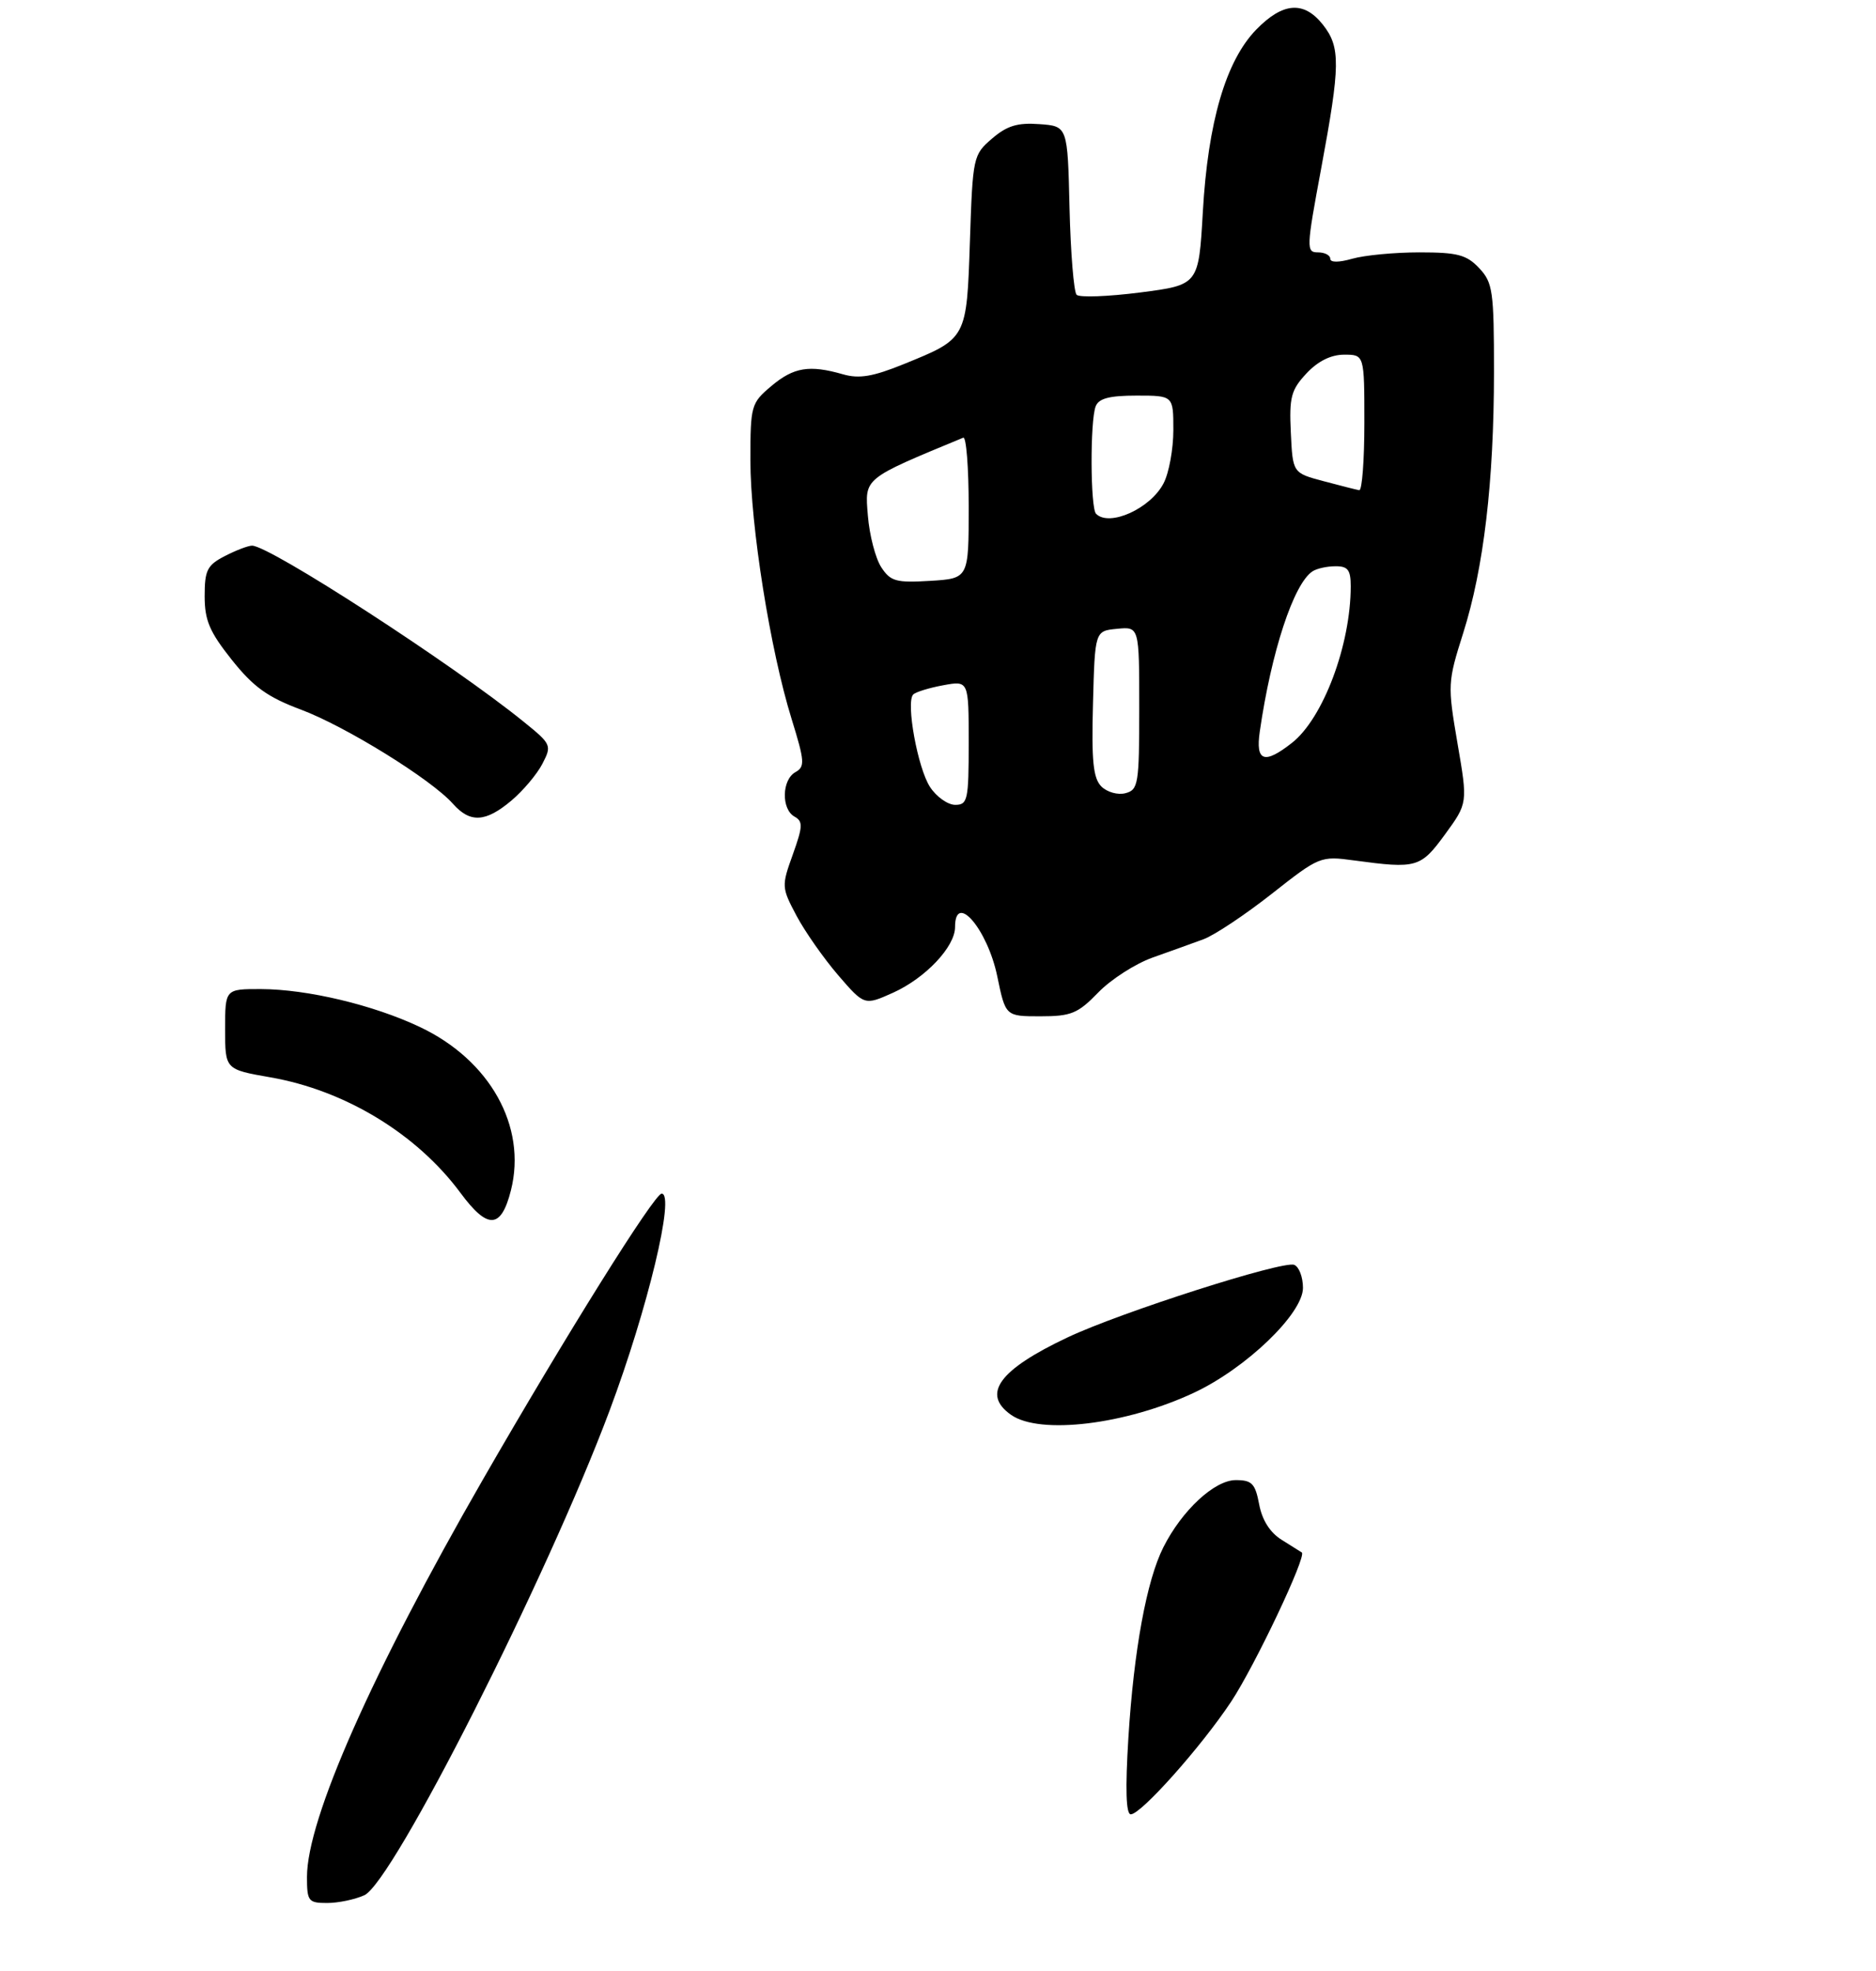 <?xml version="1.0" encoding="UTF-8" standalone="no"?>
<!DOCTYPE svg PUBLIC "-//W3C//DTD SVG 1.1//EN" "http://www.w3.org/Graphics/SVG/1.1/DTD/svg11.dtd" >
<svg xmlns="http://www.w3.org/2000/svg" xmlns:xlink="http://www.w3.org/1999/xlink" version="1.1" viewBox="0 0 275 289">
 <g >
 <path fill="currentColor"
d=" M 53.41 277.86 C 57.61 275.95 80.15 231.39 89.35 206.83 C 94.95 191.87 99.00 175.00 96.99 175.00 C 95.93 175.00 82.94 195.78 70.74 217.00 C 54.52 245.21 45.00 266.72 45.00 275.18 C 45.00 278.74 45.20 279.00 47.95 279.00 C 49.58 279.00 52.03 278.49 53.41 277.86 Z  M 74.90 174.50 C 77.25 165.15 71.83 155.43 61.55 150.57 C 54.74 147.34 45.04 145.03 38.25 145.01 C 33.00 145.00 33.00 145.00 33.00 150.90 C 33.00 156.79 33.00 156.79 39.64 157.95 C 50.60 159.86 61.11 166.25 67.50 174.89 C 71.50 180.30 73.46 180.20 74.90 174.50 Z  M 160.99 145.51 C 162.85 143.59 166.42 141.30 168.93 140.40 C 171.45 139.51 174.82 138.29 176.43 137.70 C 178.04 137.10 182.54 134.10 186.43 131.04 C 193.40 125.55 193.57 125.48 198.50 126.15 C 207.69 127.39 208.24 127.23 211.83 122.32 C 215.16 117.75 215.16 117.75 213.65 108.97 C 212.19 100.42 212.21 100.00 214.48 92.84 C 217.50 83.30 218.99 70.64 219.00 54.56 C 219.00 42.66 218.83 41.44 216.83 39.31 C 214.98 37.35 213.66 37.00 208.07 37.00 C 204.45 37.00 200.03 37.42 198.24 37.93 C 196.24 38.50 195.00 38.50 195.00 37.93 C 195.00 37.42 194.19 37.00 193.19 37.00 C 191.47 37.00 191.49 36.40 193.66 24.75 C 196.49 9.52 196.52 6.93 193.93 3.63 C 191.14 0.09 188.05 0.32 184.13 4.36 C 179.69 8.95 177.07 17.89 176.32 31.09 C 175.71 41.77 175.71 41.77 167.14 42.88 C 162.44 43.48 158.24 43.64 157.82 43.22 C 157.41 42.81 156.94 37.07 156.78 30.48 C 156.50 18.50 156.50 18.50 152.37 18.20 C 149.16 17.96 147.60 18.44 145.42 20.32 C 142.66 22.69 142.59 22.99 142.18 35.32 C 141.70 49.72 141.76 49.61 132.49 53.38 C 127.96 55.22 125.95 55.56 123.58 54.88 C 118.64 53.46 116.35 53.84 113.08 56.59 C 110.10 59.10 110.00 59.44 110.00 67.49 C 110.00 77.04 112.91 95.33 116.04 105.41 C 117.97 111.64 118.02 112.41 116.59 113.21 C 114.60 114.33 114.51 118.63 116.46 119.72 C 117.73 120.43 117.69 121.16 116.22 125.27 C 114.55 129.91 114.56 130.11 116.76 134.26 C 118.00 136.59 120.75 140.51 122.86 142.97 C 126.71 147.43 126.71 147.43 130.92 145.54 C 135.66 143.40 140.00 138.81 140.00 135.92 C 140.00 130.67 144.76 136.23 146.19 143.15 C 147.40 149.00 147.40 149.00 152.50 149.00 C 157.02 149.00 158.00 148.60 160.99 145.51 Z  M 74.96 117.38 C 76.67 115.94 78.72 113.51 79.51 111.98 C 80.91 109.27 80.84 109.11 76.72 105.78 C 66.34 97.37 39.54 80.00 36.95 80.00 C 36.37 80.00 34.57 80.69 32.95 81.53 C 30.37 82.86 30.00 83.60 30.00 87.40 C 30.00 90.96 30.72 92.64 33.98 96.74 C 37.15 100.72 39.22 102.21 44.12 104.04 C 50.68 106.50 63.25 114.28 66.40 117.85 C 68.92 120.69 71.18 120.56 74.96 117.38 Z  M 165.41 254.75 C 166.21 241.93 168.08 231.71 170.54 226.84 C 173.27 221.42 178.04 217.00 181.15 217.00 C 183.52 217.00 184.00 217.50 184.58 220.56 C 185.01 222.86 186.17 224.69 187.87 225.75 C 189.32 226.66 190.65 227.49 190.83 227.61 C 191.59 228.11 183.94 244.24 180.46 249.50 C 176.05 256.14 167.26 266.00 165.76 266.00 C 165.06 266.00 164.94 262.33 165.41 254.75 Z  M 148.22 207.44 C 143.85 204.38 146.43 200.83 156.49 196.08 C 164.27 192.40 188.03 184.80 189.71 185.44 C 190.42 185.71 191.00 187.24 191.00 188.82 C 191.00 192.60 182.65 200.62 175.00 204.20 C 165.02 208.87 152.43 210.39 148.22 207.44 Z  M 136.33 115.38 C 134.53 112.63 132.77 102.98 133.86 101.83 C 134.21 101.46 136.19 100.85 138.25 100.47 C 142.00 99.78 142.00 99.78 142.00 108.89 C 142.00 117.30 141.85 118.00 140.02 118.00 C 138.94 118.00 137.27 116.82 136.33 115.38 Z  M 161.45 115.31 C 160.25 114.10 159.99 111.60 160.22 103.15 C 160.50 92.50 160.50 92.50 163.75 92.19 C 167.00 91.87 167.00 91.87 167.00 103.82 C 167.00 114.96 166.86 115.80 164.98 116.29 C 163.87 116.59 162.29 116.14 161.45 115.31 Z  M 184.67 107.25 C 186.36 95.54 189.63 85.59 192.39 83.77 C 193.00 83.36 194.51 83.02 195.75 83.02 C 197.58 83.00 198.00 83.55 198.00 85.95 C 198.00 94.55 193.96 105.31 189.39 108.91 C 185.32 112.11 184.03 111.65 184.67 107.25 Z  M 129.18 83.16 C 128.34 81.87 127.45 78.47 127.22 75.60 C 126.76 70.04 126.47 70.27 141.20 64.17 C 141.64 63.98 142.00 68.55 142.00 74.32 C 142.00 84.81 142.00 84.81 136.36 85.16 C 131.35 85.46 130.54 85.24 129.18 83.16 Z  M 160.67 75.33 C 159.83 74.50 159.78 61.72 160.61 59.58 C 161.06 58.41 162.61 58.00 166.61 58.00 C 172.00 58.00 172.00 58.00 172.00 63.05 C 172.00 65.83 171.36 69.34 170.57 70.85 C 168.66 74.56 162.62 77.29 160.67 75.33 Z  M 194.00 70.54 C 189.50 69.34 189.50 69.34 189.22 63.42 C 188.97 58.23 189.26 57.16 191.51 54.75 C 193.19 52.95 195.10 52.00 197.04 52.00 C 200.00 52.00 200.00 52.00 200.00 62.00 C 200.00 67.50 199.66 71.94 199.25 71.87 C 198.84 71.80 196.47 71.20 194.00 70.54 Z "/>
</g>
</svg>